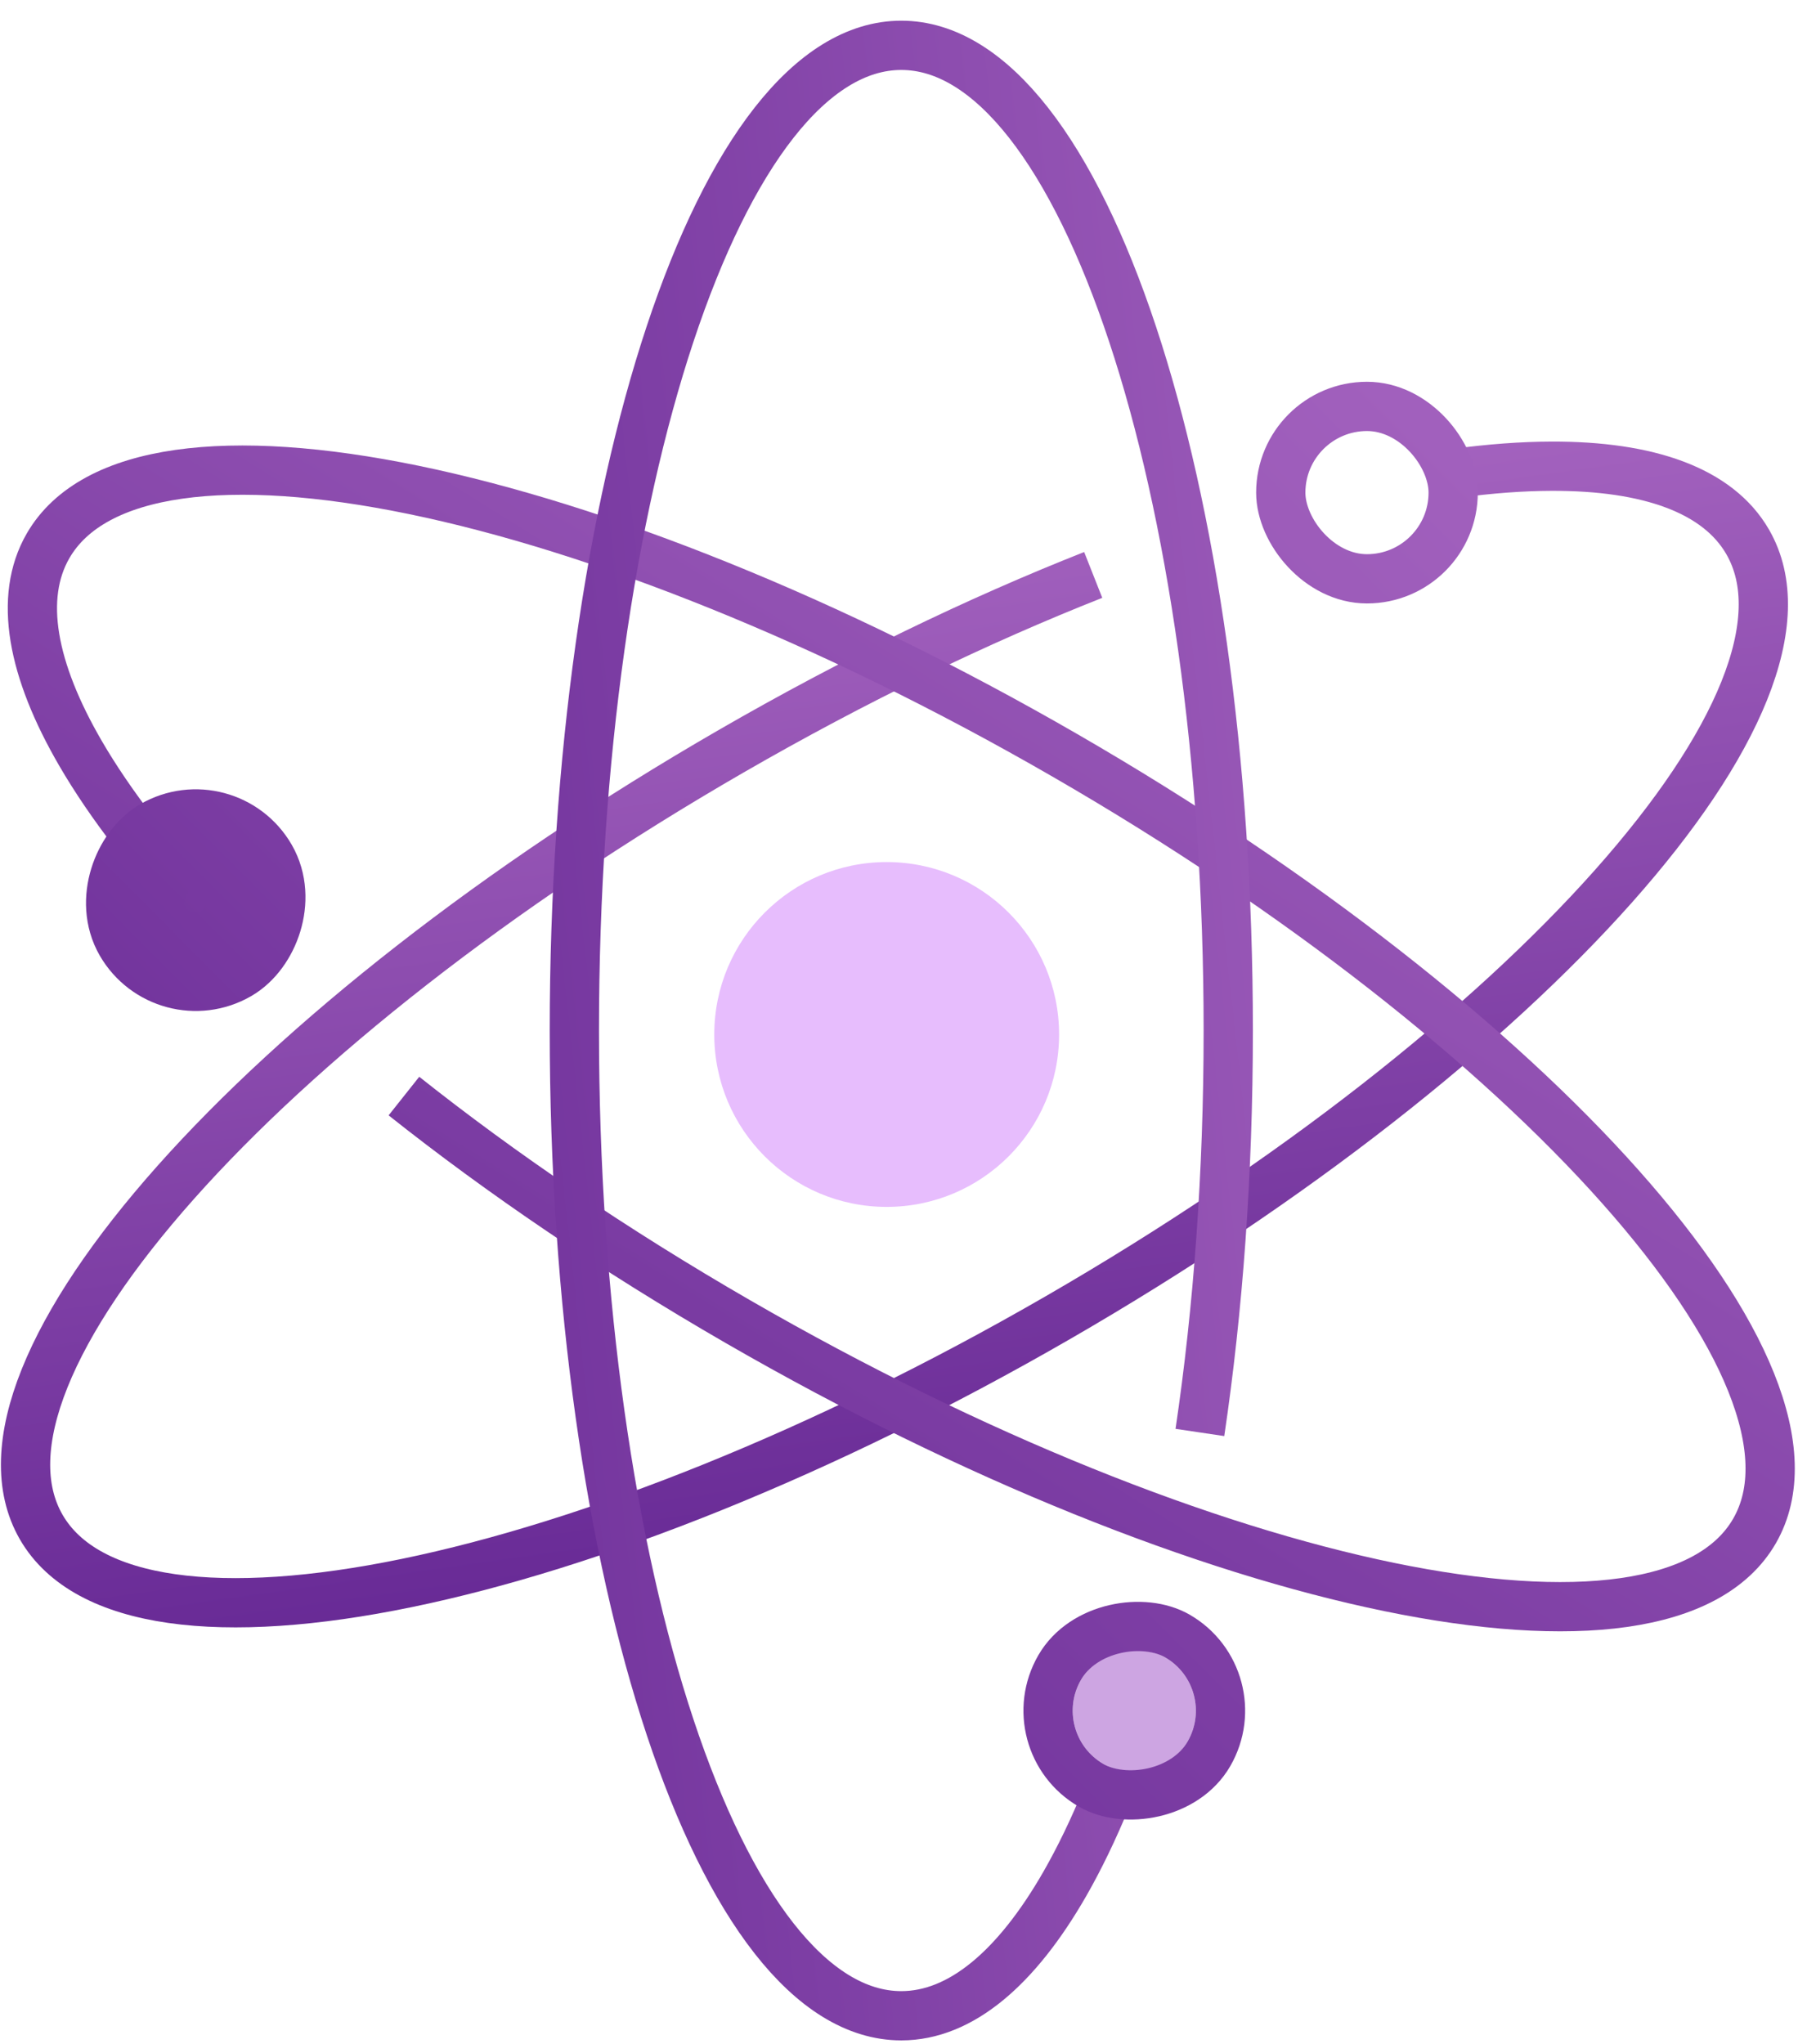 <svg xmlns="http://www.w3.org/2000/svg" width="73" height="83" xmlns:xlink="http://www.w3.org/1999/xlink">
  <defs>
    <linearGradient id="a" x1="119.856%" x2="-22.01%" y1="135.985%" y2="-33.975%">
      <stop stop-color="#480C80" offset="0%"/>
      <stop stop-color="#C380D4" offset="100%"/>
    </linearGradient>
    <linearGradient id="b" x1="-1345.957%" x2="657.109%" y1="1469.316%" y2="-514.316%">
      <stop stop-color="#480C80" offset="0%"/>
      <stop stop-color="#C380D4" offset="100%"/>
    </linearGradient>
    <linearGradient id="c" x1="-210.391%" x2="305.2%" y1="25.195%" y2="72.513%">
      <stop stop-color="#480C80" offset="0%"/>
      <stop stop-color="#C380D4" offset="100%"/>
    </linearGradient>
    <linearGradient id="d" x1="-680.463%" x2="50%" y1="-899.269%" y2="1849.566%">
      <stop stop-color="#480C80" offset="0%"/>
      <stop stop-color="#C380D4" offset="100%"/>
    </linearGradient>
    <linearGradient id="e" x1="-680.417%" x2="50%" y1="-886.928%" y2="1850.339%">
      <stop stop-color="#480C80" offset="0%"/>
      <stop stop-color="#C380D4" offset="100%"/>
    </linearGradient>
    <linearGradient id="f" x1="241.183%" x2="-138.075%" y1="-12.91%" y2="112.527%">
      <stop stop-color="#480C80" offset="0%"/>
      <stop stop-color="#C380D4" offset="100%"/>
    </linearGradient>
    <linearGradient id="h" x1="1031.672%" x2="-1690.215%" y1="859.306%" y2="138.256%">
      <stop stop-color="#480C80" offset="0%"/>
      <stop stop-color="#C380D4" offset="100%"/>
    </linearGradient>
    <rect id="g" width="5" height="5" x="51.553" y="68.954" rx="2.5"/>
  </defs>
  <g fill="none" fill-rule="evenodd" transform="translate(-8 -2)">
    <path stroke="url(#a)" stroke-width="2" d="M32.192,27.682 C31.452,32.666 31.041,38.188 31.041,44 C31.041,66.091 36.984,84 44.315,84 C51.646,84 57.589,66.091 57.589,44 C57.589,21.909 51.646,4 44.315,4 C41.895,4 39.627,5.951 37.674,9.359 C37.078,10.398 36.511,11.572 35.979,12.869" transform="rotate(60 44.315 44)"/>
    <rect width="7" height="7" x="60" y="18.5" stroke="url(#b)" stroke-width="2" rx="3.5"/>
    <path stroke="url(#c)" stroke-width="2" d="M32.469,27.843 C31.729,32.826 31.318,38.349 31.318,44.161 C31.318,66.252 37.261,84.16 44.592,84.16 C51.924,84.16 57.867,66.252 57.867,44.161 C57.867,22.069 51.924,4.161 44.592,4.161 C42.173,4.161 39.904,6.111 37.951,9.519 C37.355,10.558 36.789,11.733 36.256,13.029" transform="rotate(-60 44.592 44.16)"/>
    <rect width="5" height="5" x="13.447" y="36.046" fill="url(#d)" stroke="url(#e)" stroke-width="4" transform="rotate(-120 15.947 38.546)" rx="2.5"/>
    <path stroke="url(#f)" stroke-width="2" d="M32.469,27.522 C31.73,32.505 31.318,38.028 31.318,43.84 C31.318,65.931 37.261,83.84 44.593,83.84 C51.924,83.84 57.867,65.931 57.867,43.84 C57.867,21.749 51.924,3.84 44.593,3.84 C42.173,3.84 39.905,5.791 37.951,9.199 C37.356,10.238 36.789,11.412 36.257,12.709" transform="rotate(-180 44.593 43.84)"/>
    <g transform="rotate(120 54.053 71.454)">
      <use fill="#B377D2" fill-opacity=".66" xlink:href="#g"/>
      <rect width="7" height="7" x="50.553" y="67.954" stroke="url(#h)" stroke-width="2" rx="3.5"/>
    </g>
    <circle cx="44" cy="44" r="7" fill="#E7BDFD"/>
  </g>
</svg>
